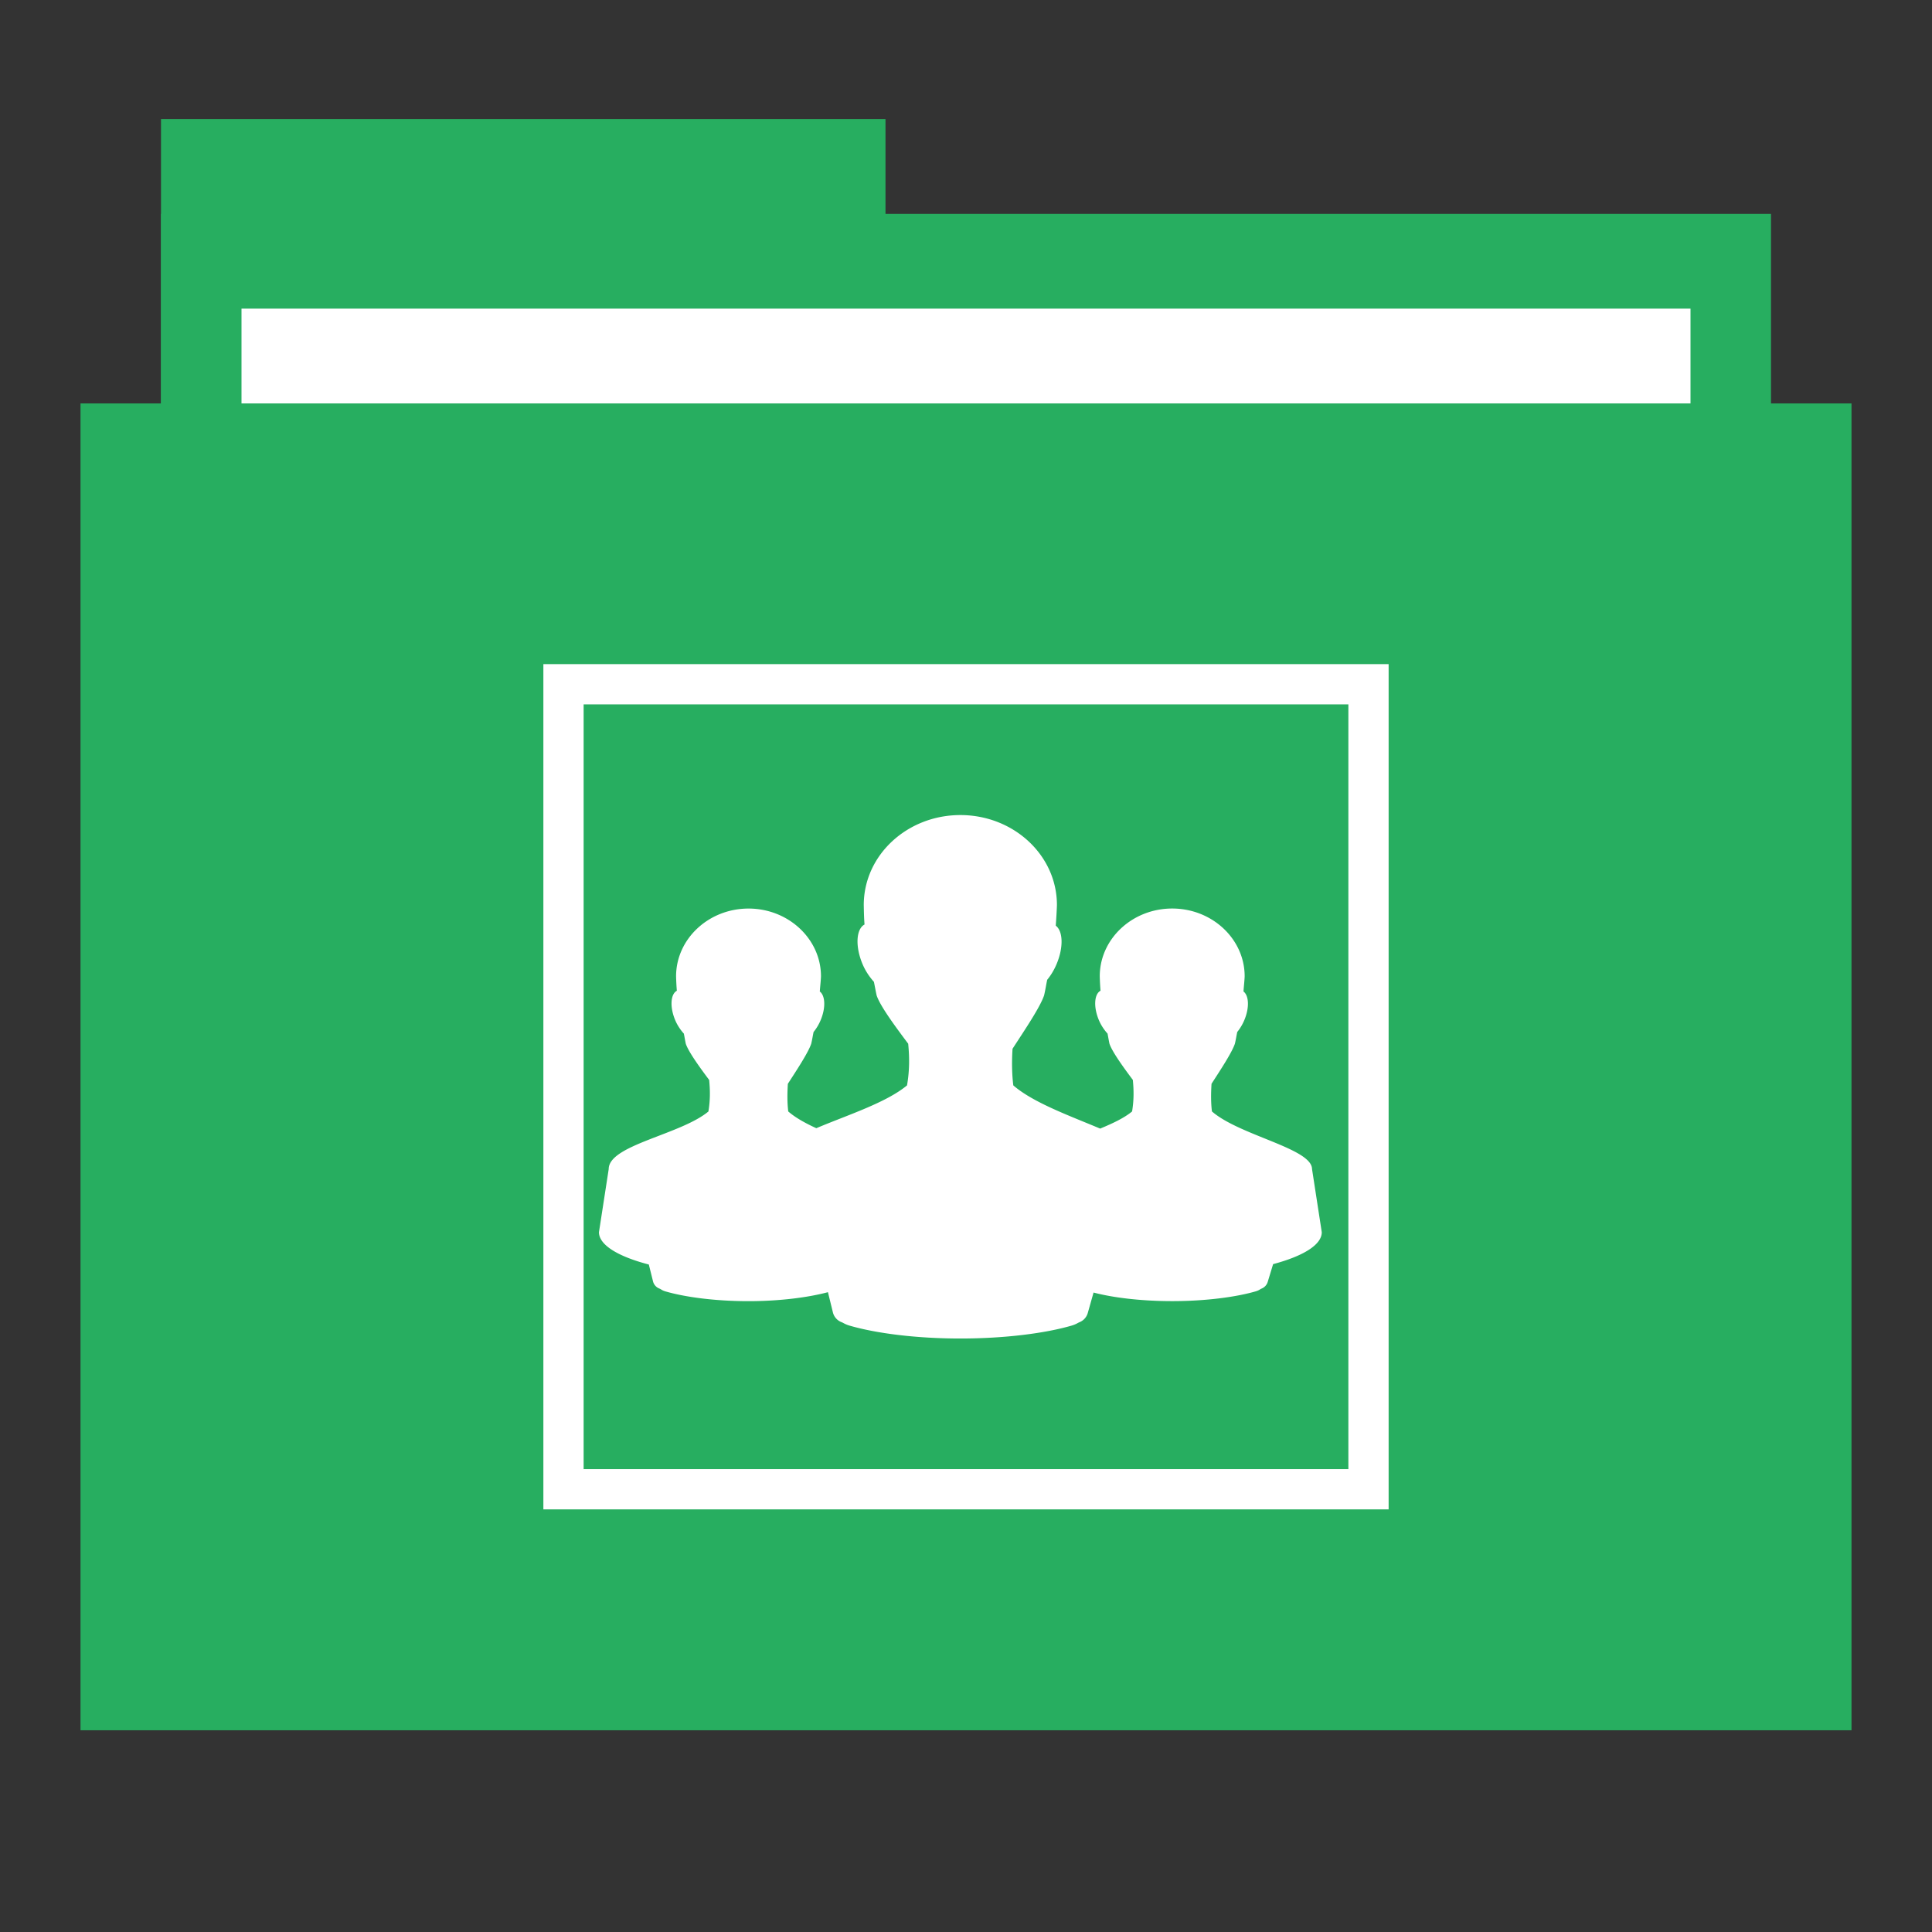<?xml version="1.0" encoding="UTF-8" standalone="no"?>
<!-- Created with Inkscape (http://www.inkscape.org/) -->

<svg
   xmlns:dc="http://purl.org/dc/elements/1.1/"
   xmlns:cc="http://creativecommons.org/ns#"
   xmlns:rdf="http://www.w3.org/1999/02/22-rdf-syntax-ns#"
   xmlns:svg="http://www.w3.org/2000/svg"
   xmlns="http://www.w3.org/2000/svg"
   xmlns:sodipodi="http://sodipodi.sourceforge.net/DTD/sodipodi-0.dtd"
   xmlns:inkscape="http://www.inkscape.org/namespaces/inkscape"
   width="48"
   height="48"
   id="svg865"
   version="1.1"
   inkscape:version="0.48.5 r10040"
   sodipodi:docname="folder-image-people.svg">
  <rect width="100%" height="100%" fill="#333333" stroke="none"/>
  <defs
     id="defs867" />
  <sodipodi:namedview
     id="base"
     pagecolor="#ffffff"
     bordercolor="#666666"
     borderopacity="1.0"
     inkscape:pageopacity="0.0"
     inkscape:pageshadow="2"
     inkscape:zoom="8"
     inkscape:cx="13.843788"
     inkscape:cy="19.149923"
     inkscape:document-units="px"
     inkscape:current-layer="folderLayer"
     showgrid="false"
     inkscape:window-width="1366"
     inkscape:window-height="707"
     inkscape:window-x="-2"
     inkscape:window-y="-3"
     inkscape:window-maximized="1"
     borderlayer="true"
     inkscape:showpageshadow="false"
     showguides="true"
     inkscape:guide-bbox="true">
    <sodipodi:guide
       position="0,39"
       orientation="30,0"
       id="guide4110" />
    <sodipodi:guide
       position="30,39"
       orientation="0,-30"
       id="guide4116" />
    <sodipodi:guide
       position="30,9"
       orientation="0,18"
       id="guide4120" />
    <sodipodi:guide
       position="48,9"
       orientation="-30,0"
       id="guide4122" />
    <sodipodi:guide
       position="48,39"
       orientation="0,-18"
       id="guide4124" />
    <sodipodi:guide
       position="4,41"
       orientation="34,0"
       id="guide4164" />
    <sodipodi:guide
       position="22,41"
       orientation="0,-18"
       id="guide4170" />
    <sodipodi:guide
       position="6,37"
       orientation="28,0"
       id="guide4174" />
    <sodipodi:guide
       position="6,9"
       orientation="0,36"
       id="guide4176" />
    <sodipodi:guide
       position="42,9"
       orientation="-28,0"
       id="guide4178" />
    <sodipodi:guide
       position="42,37"
       orientation="0,-36"
       id="guide4180" />
    <sodipodi:guide
       position="14,31"
       orientation="20,0"
       id="guide4221" />
    <sodipodi:guide
       position="34,11"
       orientation="-20,0"
       id="guide4225" />
    <sodipodi:guide
       position="34,31"
       orientation="0,-20"
       id="guide4227" />
    <sodipodi:guide
       position="14,31"
       orientation="11,0"
       id="guide4412" />
    <sodipodi:guide
       position="14,20"
       orientation="6.123234e-17,1"
       id="guide4414" />
    <sodipodi:guide
       position="25,20"
       orientation="-11,0"
       id="guide4416" />
    <sodipodi:guide
       position="25,31"
       orientation="0,-11"
       id="guide4418" />
    <sodipodi:guide
       position="25,20"
       orientation="9,0"
       id="guide4420" />
    <sodipodi:guide
       position="25,11"
       orientation="0,9"
       id="guide4422" />
    <sodipodi:guide
       position="34,11"
       orientation="-9,0"
       id="guide4424" />
    <sodipodi:guide
       position="34,20"
       orientation="0,-9"
       id="guide4426" />
    <sodipodi:guide
       position="23,35"
       orientation="-2,0"
       id="guide4068" />
    <sodipodi:guide
       position="23,37"
       orientation="0,2"
       id="guide4070" />
    <sodipodi:guide
       position="25,37"
       orientation="2,0"
       id="guide4072" />
    <sodipodi:guide
       position="25,35"
       orientation="0,-2"
       id="guide4074" />
    <sodipodi:guide
       orientation="0,1"
       position="-5.09,45.013"
       id="guide3049" />
    <sodipodi:guide
       orientation="0,1"
       position="14,5.029"
       id="guide3051" />
    <sodipodi:guide
       orientation="1,0"
       position="18.482,18.99"
       id="guide3071" />
  </sodipodi:namedview>
  <g
     inkscape:groupmode="layer"
     id="folderLayer"
     inkscape:label="folder">
    <rect
       y="2.959"
       x="4"
       height="11.773"
       width="18"
       id="folderTab"
       style="fill:#27ae60;fill-opacity:1;stroke:none" />
    <rect
       style="fill:#27ae60;fill-opacity:1;stroke:none"
       id="folderBackground"
       width="40"
       height="35.32"
       x="4"
       y="5.314" />
    <rect
       style="fill:#ffffff;fill-opacity:1;stroke:none"
       id="folderPaper"
       width="36"
       height="32.965"
       x="6"
       y="7.668" />
    <rect
       y="10.023"
       x="2"
       height="32.965"
       width="44"
       id="folderFront"
       style="fill:#27ae60;fill-opacity:1;stroke:none" />
    <path
       style="fill:#ffffff;fill-opacity:1;stroke:none"
       id="path3813"
       inkscape:connector-curvature="0"
       d="m 23.86,20.25 c -1.324,0 -2.4,0.999 -2.4,2.235 0.003,0.142 0.005,0.308 0.019,0.484 -0.21,0.112 -0.235,0.546 -0.048,0.987 0.072,0.17 0.172,0.314 0.271,0.426 0.003,0.004 0.006,0.006 0.01,0.01 0.024,0.116 0.039,0.207 0.068,0.339 0.089,0.267 0.461,0.769 0.784,1.2 0.032,0.333 0.036,0.657 -0.029,1.035 -0.524,0.435 -1.496,0.742 -2.254,1.064 -0.273,-0.125 -0.52,-0.262 -0.697,-0.416 -0.028,-0.23 -0.024,-0.461 -0.01,-0.687 0.22,-0.34 0.507,-0.775 0.581,-0.997 0.027,-0.115 0.037,-0.192 0.058,-0.29 0.065,-0.08 0.126,-0.177 0.174,-0.29 0.133,-0.314 0.116,-0.614 -0.019,-0.716 0.009,-0.136 0.025,-0.261 0.029,-0.377 0,-0.927 -0.807,-1.684 -1.8,-1.684 -0.993,0 -1.8,0.756 -1.8,1.684 0.003,0.106 0.008,0.226 0.019,0.358 -0.157,0.084 -0.179,0.405 -0.039,0.735 0.054,0.127 0.129,0.235 0.203,0.319 0.003,0.003 0.007,0.007 0.01,0.01 0.018,0.087 0.027,0.153 0.048,0.252 0.067,0.2 0.338,0.576 0.581,0.9 0.024,0.249 0.029,0.5 -0.019,0.784 -0.698,0.579 -2.48,0.832 -2.477,1.432 l -0.242,1.567 c 0,0.319 0.479,0.605 1.239,0.803 l 0.106,0.426 a 0.261,0.261 0 0 0 0.164,0.174 c 0.034,0.013 0.053,0.041 0.145,0.068 0.486,0.141 1.228,0.242 2.061,0.242 0.785,0 1.488,-0.094 1.974,-0.223 l 0.126,0.513 a 0.348,0.348 0 0 0 0.213,0.232 c 0.045,0.017 0.08,0.051 0.203,0.087 0.649,0.188 1.637,0.319 2.748,0.319 1.11,0 2.109,-0.131 2.758,-0.319 0.123,-0.036 0.158,-0.07 0.203,-0.087 a 0.348,0.348 0 0 0 0.203,-0.223 l 0.145,-0.513 c 0.485,0.127 1.177,0.213 1.955,0.213 0.833,0 1.584,-0.101 2.071,-0.242 0.092,-0.027 0.111,-0.055 0.145,-0.068 a 0.261,0.261 0 0 0 0.155,-0.164 l 0.135,-0.445 c 0.741,-0.197 1.209,-0.478 1.209,-0.793 L 32.597,29.045 c -0.003,-0.513 -1.798,-0.832 -2.487,-1.432 -0.028,-0.23 -0.024,-0.461 -0.01,-0.687 0.22,-0.34 0.507,-0.775 0.581,-0.997 0.027,-0.115 0.037,-0.192 0.058,-0.29 0.065,-0.08 0.126,-0.177 0.174,-0.29 0.133,-0.314 0.116,-0.614 -0.019,-0.716 0.009,-0.136 0.025,-0.261 0.029,-0.377 0,-0.927 -0.807,-1.684 -1.8,-1.684 -0.993,0 -1.8,0.756 -1.8,1.684 0.003,0.106 0.008,0.226 0.019,0.358 -0.157,0.084 -0.179,0.405 -0.039,0.735 0.054,0.127 0.129,0.235 0.203,0.319 0.003,0.003 0.007,0.007 0.01,0.01 0.018,0.087 0.027,0.153 0.048,0.252 0.067,0.2 0.338,0.576 0.581,0.9 0.024,0.249 0.029,0.5 -0.019,0.784 -0.199,0.165 -0.484,0.297 -0.793,0.426 -0.746,-0.315 -1.663,-0.643 -2.158,-1.074 -0.037,-0.306 -0.038,-0.608 -0.019,-0.91 0.294,-0.454 0.685,-1.03 0.784,-1.326 0.036,-0.153 0.049,-0.256 0.077,-0.387 0.087,-0.106 0.168,-0.236 0.232,-0.387 0.177,-0.418 0.162,-0.822 -0.019,-0.958 0.013,-0.182 0.024,-0.357 0.029,-0.513 -4.5e-5,-1.237 -1.076,-2.235 -2.4,-2.235 z" />
    <rect
       style="color:#000000;fill:none;fill-opacity:1;fill-rule:evenodd;stroke:#ffffff;stroke-width:1;marker:none;visibility:visible;display:inline;overflow:visible;enable-background:accumulate;stroke-opacity:1;stroke-miterlimit:4;stroke-dasharray:none"
       id="rect3875"
       width="20"
       height="20"
       x="14"
       y="17"
       rx="3.0233593e-07" />
  </g>
</svg>
